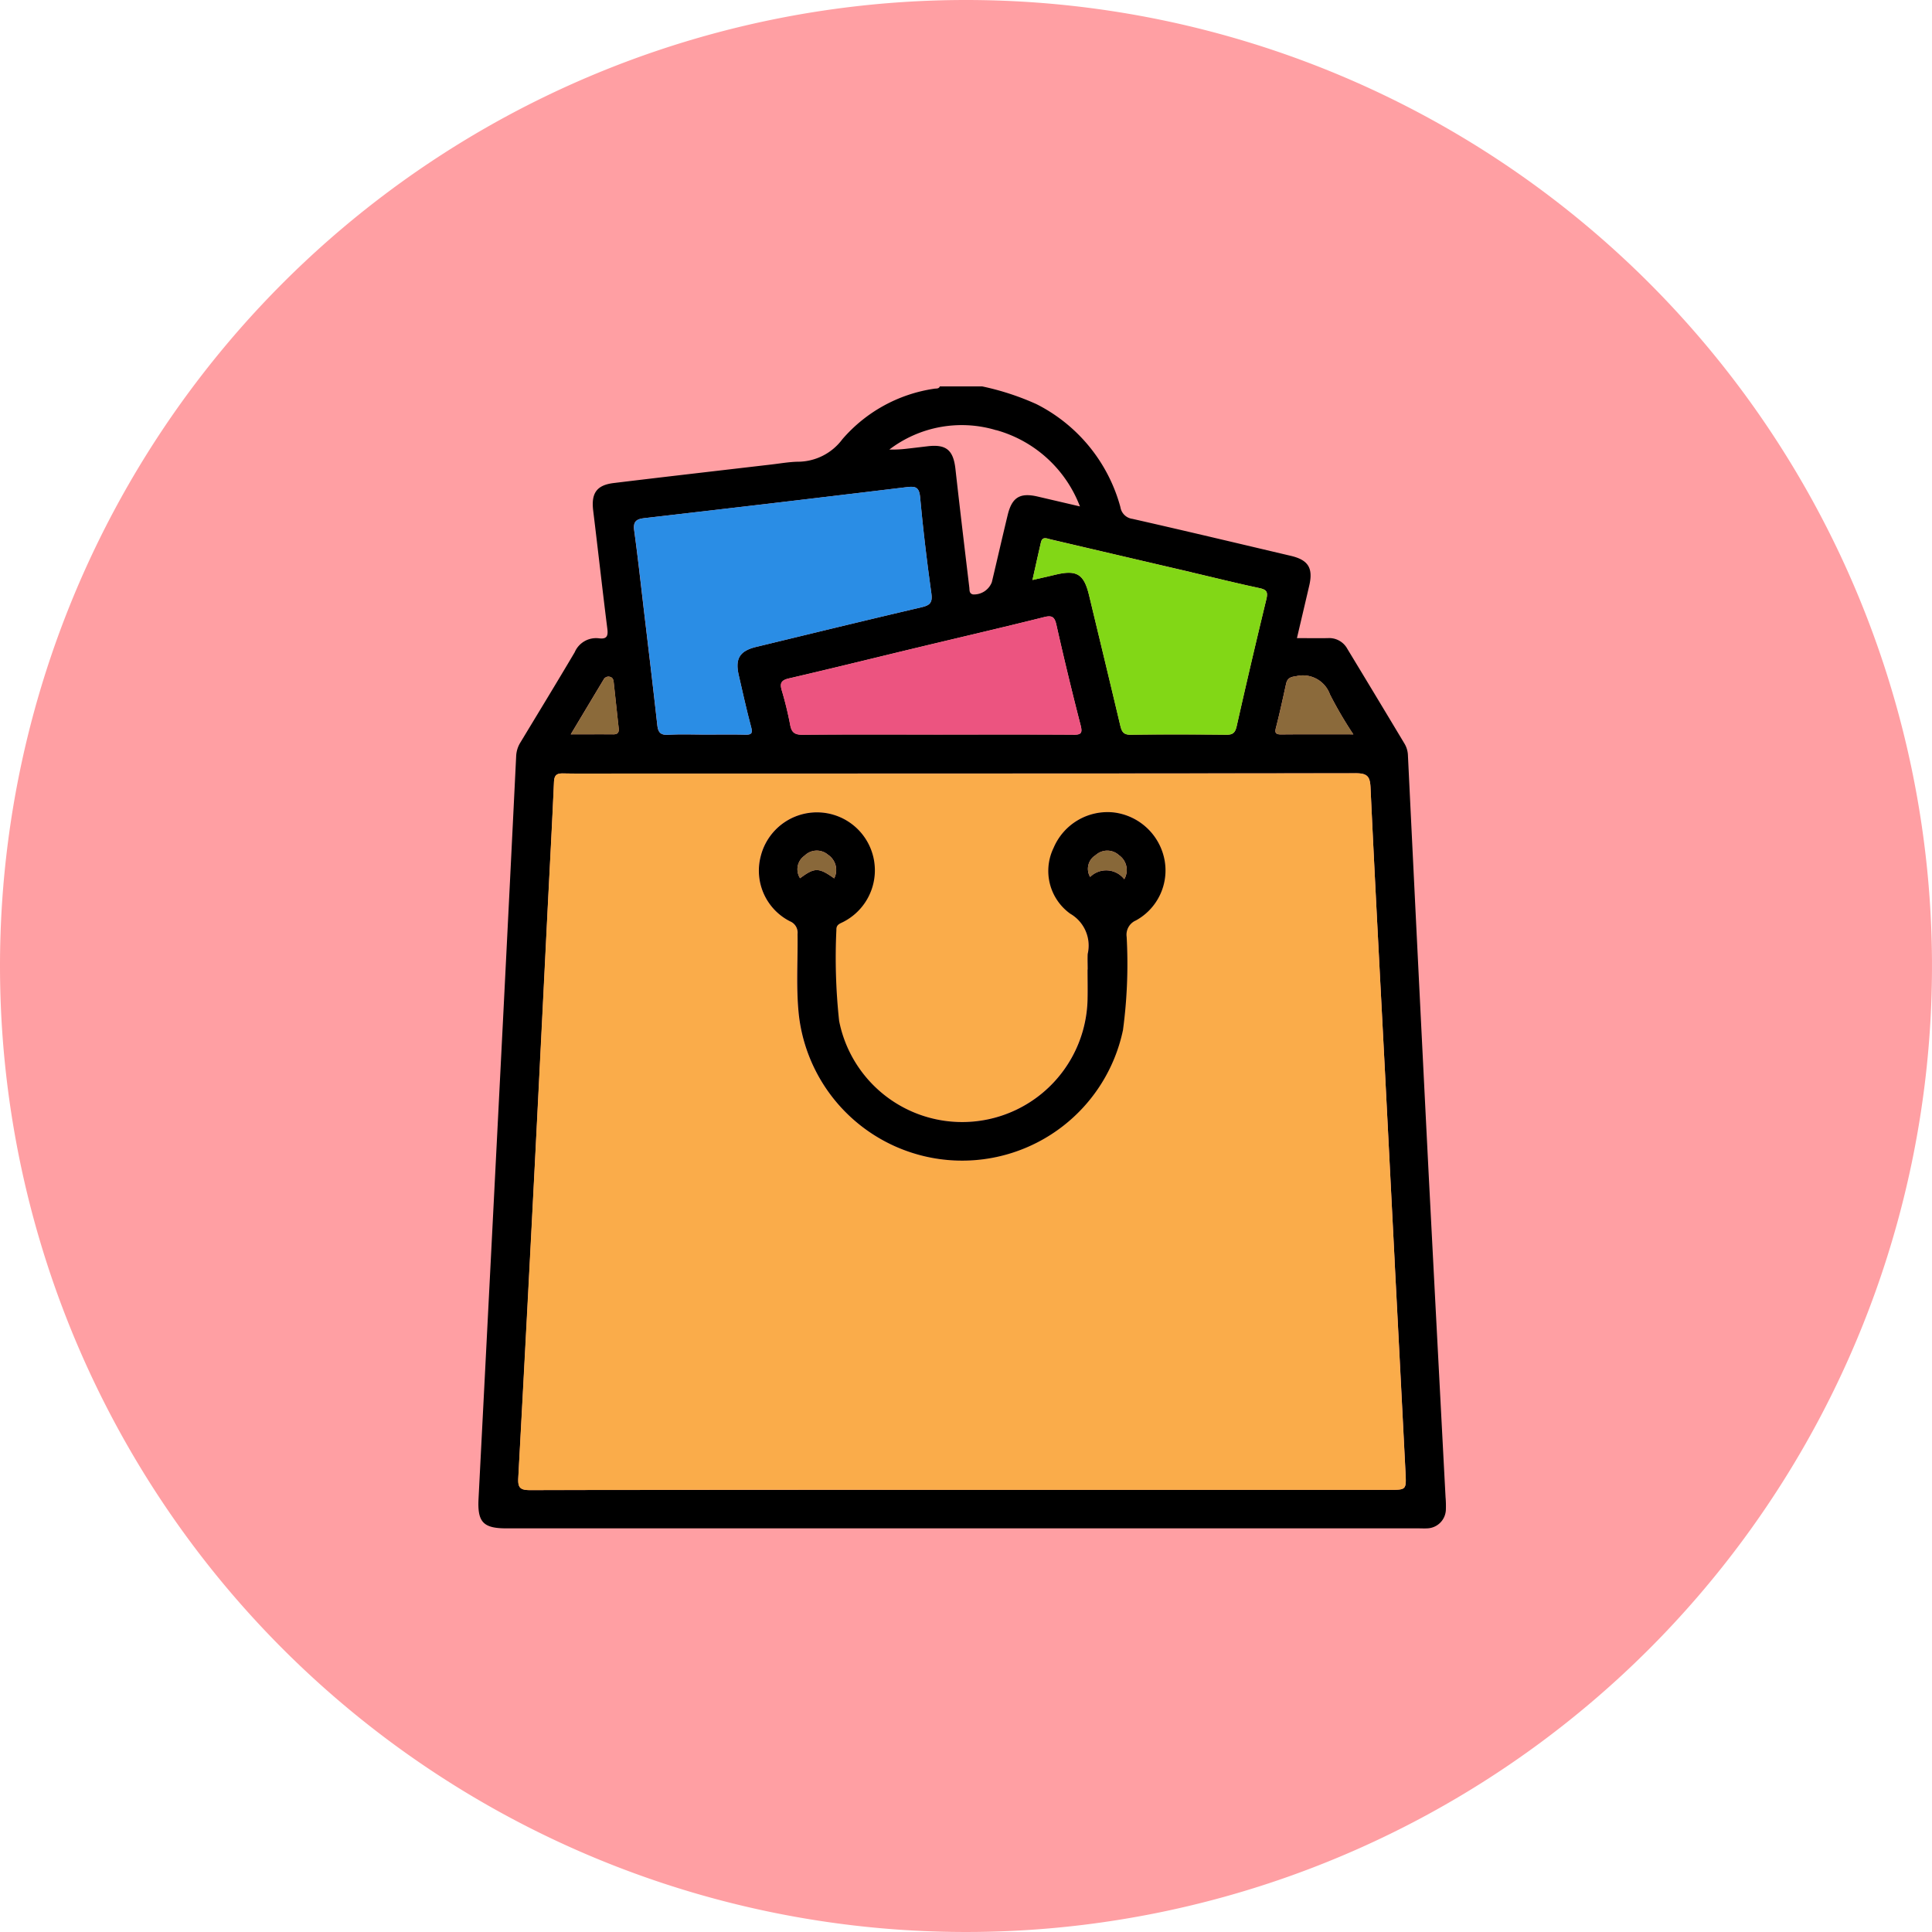 <svg xmlns="http://www.w3.org/2000/svg" xmlns:xlink="http://www.w3.org/1999/xlink" width="105" height="105" viewBox="0 0 105 105">
  <defs>
    <clipPath id="clip-path">
      <rect id="Rectángulo_43087" data-name="Rectángulo 43087" width="52.586" height="62.063" fill="none"/>
    </clipPath>
  </defs>
  <g id="_48" data-name="48" transform="translate(-1063.326 -839)">
    <path id="Trazado_165117" data-name="Trazado 165117" d="M52.5,0A52.5,52.5,0,1,1,0,52.5,52.5,52.5,0,0,1,52.5,0Z" transform="translate(1063.326 839)" fill="#ff9fa3"/>
    <g id="Grupo_170500" data-name="Grupo 170500" transform="translate(1089.326 860)">
      <g id="Grupo_170499" data-name="Grupo 170499" clip-path="url(#clip-path)">
        <path id="Trazado_165250" data-name="Trazado 165250" d="M52.563,60.375Q52.1,51.6,51.646,42.829q-.576-11.376-1.127-22.753a1.345,1.345,0,0,0-.172-.634q-1.554-2.593-3.121-5.177a1.122,1.122,0,0,0-1.053-.585c-.544.012-1.088,0-1.687,0,.229-.978.45-1.914.668-2.851.222-.956-.049-1.4-1.012-1.623C41.28,8.533,38.419,7.849,35.55,7.2a.761.761,0,0,1-.658-.637,8.861,8.861,0,0,0-4.565-5.6A14.369,14.369,0,0,0,27.379,0h-2.3c-.062.146-.2.106-.312.127A8.157,8.157,0,0,0,19.78,2.872a3.024,3.024,0,0,1-2.442,1.222c-.462.011-.923.093-1.384.147-2.866.335-5.732.663-8.6,1.011-.933.113-1.23.557-1.115,1.5.262,2.144.5,4.289.77,6.433.048.388-.035.561-.458.506a1.262,1.262,0,0,0-1.317.757c-.973,1.648-1.972,3.282-2.961,4.92a1.53,1.53,0,0,0-.221.741q-.35,7.141-.712,14.28Q.679,47.424.007,60.463c-.064,1.258.257,1.6,1.508,1.6H51.088c.162,0,.324.009.484,0a1.05,1.05,0,0,0,1.008-1.015,5.659,5.659,0,0,0-.016-.666M43.352,18.522c.2-.777.369-1.561.54-2.344.065-.3.216-.388.532-.424a1.562,1.562,0,0,1,1.855.985,21.565,21.565,0,0,0,1.272,2.171c-1.392,0-2.658-.008-3.924.005-.331,0-.347-.114-.276-.393m-4.6-8.419c1.236.289,2.468.6,3.709.861.4.086.456.226.362.613q-.836,3.437-1.61,6.887c-.076.335-.189.471-.55.467-1.737-.017-3.474-.023-5.21,0-.418.007-.494-.193-.572-.521-.555-2.353-1.127-4.7-1.69-7.054-.28-1.169-.673-1.407-1.86-1.116-.369.091-.74.17-1.218.28.169-.752.309-1.4.46-2.043.079-.34.311-.215.527-.165q3.825.9,7.653,1.787m-6.413,8.828c-2.462-.015-4.924-.007-7.387-.007-2.442,0-4.884-.012-7.326.011-.424,0-.6-.111-.68-.534a19.087,19.087,0,0,0-.457-1.877c-.111-.385-.041-.552.385-.651,2.315-.536,4.621-1.108,6.932-1.663s4.625-1.09,6.93-1.666c.45-.112.581-.015.681.43q.616,2.74,1.317,5.461c.109.425.01.5-.395.5M28.147,2.377a6.827,6.827,0,0,1,4.545,4.146L30.4,5.988c-.963-.225-1.4.035-1.634,1-.294,1.214-.571,2.432-.86,3.647a1.039,1.039,0,0,1-1.027.671c-.223-.051-.179-.246-.2-.387-.257-2.144-.513-4.288-.753-6.434-.114-1.021-.5-1.35-1.506-1.232-.361.042-.721.087-1.082.127a6.834,6.834,0,0,1-1.005.053,6.485,6.485,0,0,1,5.81-1.052M9.006,7.161Q16.156,6.339,23.3,5.473c.474-.057.658.019.707.556.159,1.746.369,3.488.611,5.225.069.5-.075.642-.534.749-3,.7-5.993,1.43-8.988,2.155-.9.218-1.154.639-.947,1.539.217.942.425,1.886.674,2.82.092.346.01.419-.32.411-.726-.017-1.453-.005-2.18-.005-.666,0-1.333-.029-2,.011-.415.025-.555-.119-.6-.516-.245-2.2-.511-4.406-.772-6.607-.156-1.321-.3-2.644-.483-3.962-.062-.455.058-.633.535-.687M6.8,15.938a.3.3,0,0,1,.36-.15c.138.037.177.154.19.277.092.837.181,1.674.273,2.511.025.223-.048.337-.293.334-.734-.007-1.468,0-2.311,0,.632-1.055,1.205-2.013,1.781-2.97M49.516,59.97h-23.2q-11.754,0-23.507.014c-.55,0-.668-.143-.639-.67q.486-8.83.931-17.661.333-6.472.65-12.945c.121-2.4.253-4.8.359-7.2.016-.371.135-.481.5-.475,1.05.02,2.1.007,3.15.007q19.963,0,39.926-.016c.646,0,.777.191.8.8.243,5.2.525,10.4.794,15.606q.26,5.051.516,10.1.3,5.746.592,11.493c.048.946.045.946-.872.946" transform="translate(0)"/>
        <path id="Trazado_165251" data-name="Trazado 165251" d="M53.574,84.278q-.26-5.051-.517-10.1c-.269-5.2-.551-10.4-.793-15.606-.028-.607-.159-.8-.805-.8q-19.963.032-39.926.016c-1.05,0-2.1.013-3.15-.007-.363-.007-.482.1-.5.475-.106,2.4-.238,4.8-.359,7.2Q7.2,71.925,6.875,78.4q-.455,8.831-.931,17.661c-.029.527.089.672.639.67q11.754-.031,23.507-.014h23.2c.917,0,.92,0,.872-.946q-.294-5.746-.592-11.493M39.5,65.769a.84.84,0,0,0-.5.886,26.928,26.928,0,0,1-.2,5.073,8.932,8.932,0,0,1-17.612-.8c-.162-1.471-.053-2.945-.074-4.418a.665.665,0,0,0-.406-.694,3.085,3.085,0,0,1-1.6-3.519,3.149,3.149,0,1,1,4.523,3.532c-.186.1-.417.141-.405.447a31.842,31.842,0,0,0,.149,4.955,6.816,6.816,0,0,0,13.5-1.16c.016-.545,0-1.09,0-1.636h.007c0-.283-.011-.566,0-.848A2,2,0,0,0,35.95,65.4a2.862,2.862,0,0,1-.906-3.58,3.156,3.156,0,0,1,6.009.613A3.094,3.094,0,0,1,39.5,65.769" transform="translate(-3.778 -36.746)" fill="#faac4a"/>
        <path id="Trazado_165252" data-name="Trazado 165252" d="M23.734,21.348c.261,2.2.527,4.4.772,6.608.044.4.183.541.6.516.664-.04,1.332-.011,2-.011.727,0,1.454-.012,2.18.005.329.008.412-.066.32-.411-.25-.934-.457-1.878-.675-2.82-.207-.9.048-1.321.947-1.539,2.994-.725,5.987-1.455,8.987-2.155.459-.107.6-.252.534-.749-.241-1.737-.452-3.479-.611-5.225-.049-.538-.233-.614-.706-.556q-7.144.863-14.293,1.687c-.476.055-.6.233-.535.688.179,1.318.326,2.641.483,3.962" transform="translate(-14.78 -9.538)" fill="#2a8de5"/>
        <path id="Trazado_165253" data-name="Trazado 165253" d="M83.195,22.9c-.15.645-.291,1.291-.46,2.043.479-.11.85-.19,1.218-.28,1.186-.292,1.58-.053,1.86,1.116.563,2.351,1.135,4.7,1.69,7.054.078.329.154.527.572.521,1.736-.027,3.473-.021,5.21,0,.361,0,.474-.133.55-.468q.78-3.449,1.61-6.887c.094-.386.037-.527-.362-.613-1.241-.266-2.473-.573-3.709-.861q-3.826-.894-7.653-1.787c-.215-.051-.447-.175-.527.165" transform="translate(-52.624 -14.42)" fill="#82d716"/>
        <path id="Trazado_165254" data-name="Trazado 165254" d="M59.464,34.392c-2.305.575-4.62,1.111-6.93,1.666s-4.617,1.127-6.932,1.663c-.426.1-.5.266-.385.651a19.112,19.112,0,0,1,.457,1.877c.076.423.256.538.68.534,2.442-.022,4.884-.011,7.326-.011,2.462,0,4.925-.007,7.387.008.4,0,.5-.071.395-.5q-.7-2.721-1.317-5.461c-.1-.445-.231-.542-.681-.43" transform="translate(-28.731 -21.848)" fill="#ec5480"/>
        <path id="Trazado_165255" data-name="Trazado 165255" d="M119.336,46.409c1.266-.013,2.532-.005,3.924-.005a21.559,21.559,0,0,1-1.272-2.171,1.562,1.562,0,0,0-1.855-.985c-.316.036-.467.126-.532.424-.172.784-.343,1.567-.541,2.344-.071.279-.055.4.276.393" transform="translate(-75.707 -27.494)" fill="#8b6a3b"/>
        <path id="Trazado_165256" data-name="Trazado 165256" d="M16.112,46.481c.244,0,.318-.111.293-.334-.092-.837-.181-1.674-.273-2.511-.013-.123-.052-.24-.19-.277a.3.3,0,0,0-.36.15c-.576.957-1.149,1.915-1.781,2.97.844,0,1.577,0,2.311,0" transform="translate(-8.778 -27.571)" fill="#8b6a3a"/>
        <path id="Trazado_165257" data-name="Trazado 165257" d="M61.166,63.6A3.183,3.183,0,0,0,57.9,65.525a2.862,2.862,0,0,0,.906,3.58,2,2,0,0,1,.946,2.187c-.013.282,0,.565,0,.848h-.007c0,.545.013,1.091,0,1.636a6.816,6.816,0,0,1-13.5,1.16,31.842,31.842,0,0,1-.15-4.955c-.012-.306.22-.344.405-.447A3.149,3.149,0,1,0,41.978,66a3.085,3.085,0,0,0,1.6,3.519.665.665,0,0,1,.406.694c.021,1.473-.087,2.947.074,4.418a8.932,8.932,0,0,0,17.612.8,26.9,26.9,0,0,0,.2-5.073.84.84,0,0,1,.5-.886,3.1,3.1,0,0,0,1.551-3.332A3.2,3.2,0,0,0,61.166,63.6M44.122,67.176a.9.9,0,0,1,.247-1.229.939.939,0,0,1,1.273-.046.994.994,0,0,1,.333,1.283c-.842-.6-1.059-.6-1.854-.008m17.615.049a1.242,1.242,0,0,0-1.851-.119.87.87,0,0,1,.3-1.185.94.94,0,0,1,1.275.008.983.983,0,0,1,.28,1.3" transform="translate(-26.639 -40.446)"/>
        <path id="Trazado_165258" data-name="Trazado 165258" d="M49.3,69.544a.939.939,0,0,0-1.273.046.9.9,0,0,0-.247,1.229c.8-.588,1.012-.587,1.855.008a1,1,0,0,0-.334-1.283" transform="translate(-30.3 -44.09)" fill="#89683a"/>
        <path id="Trazado_165259" data-name="Trazado 165259" d="M92.709,69.575a.94.94,0,0,0-1.276-.008.87.87,0,0,0-.295,1.185,1.242,1.242,0,0,1,1.851.119.984.984,0,0,0-.28-1.3" transform="translate(-57.89 -44.092)" fill="#886839"/>
      </g>
    </g>
  </g>
</svg>
